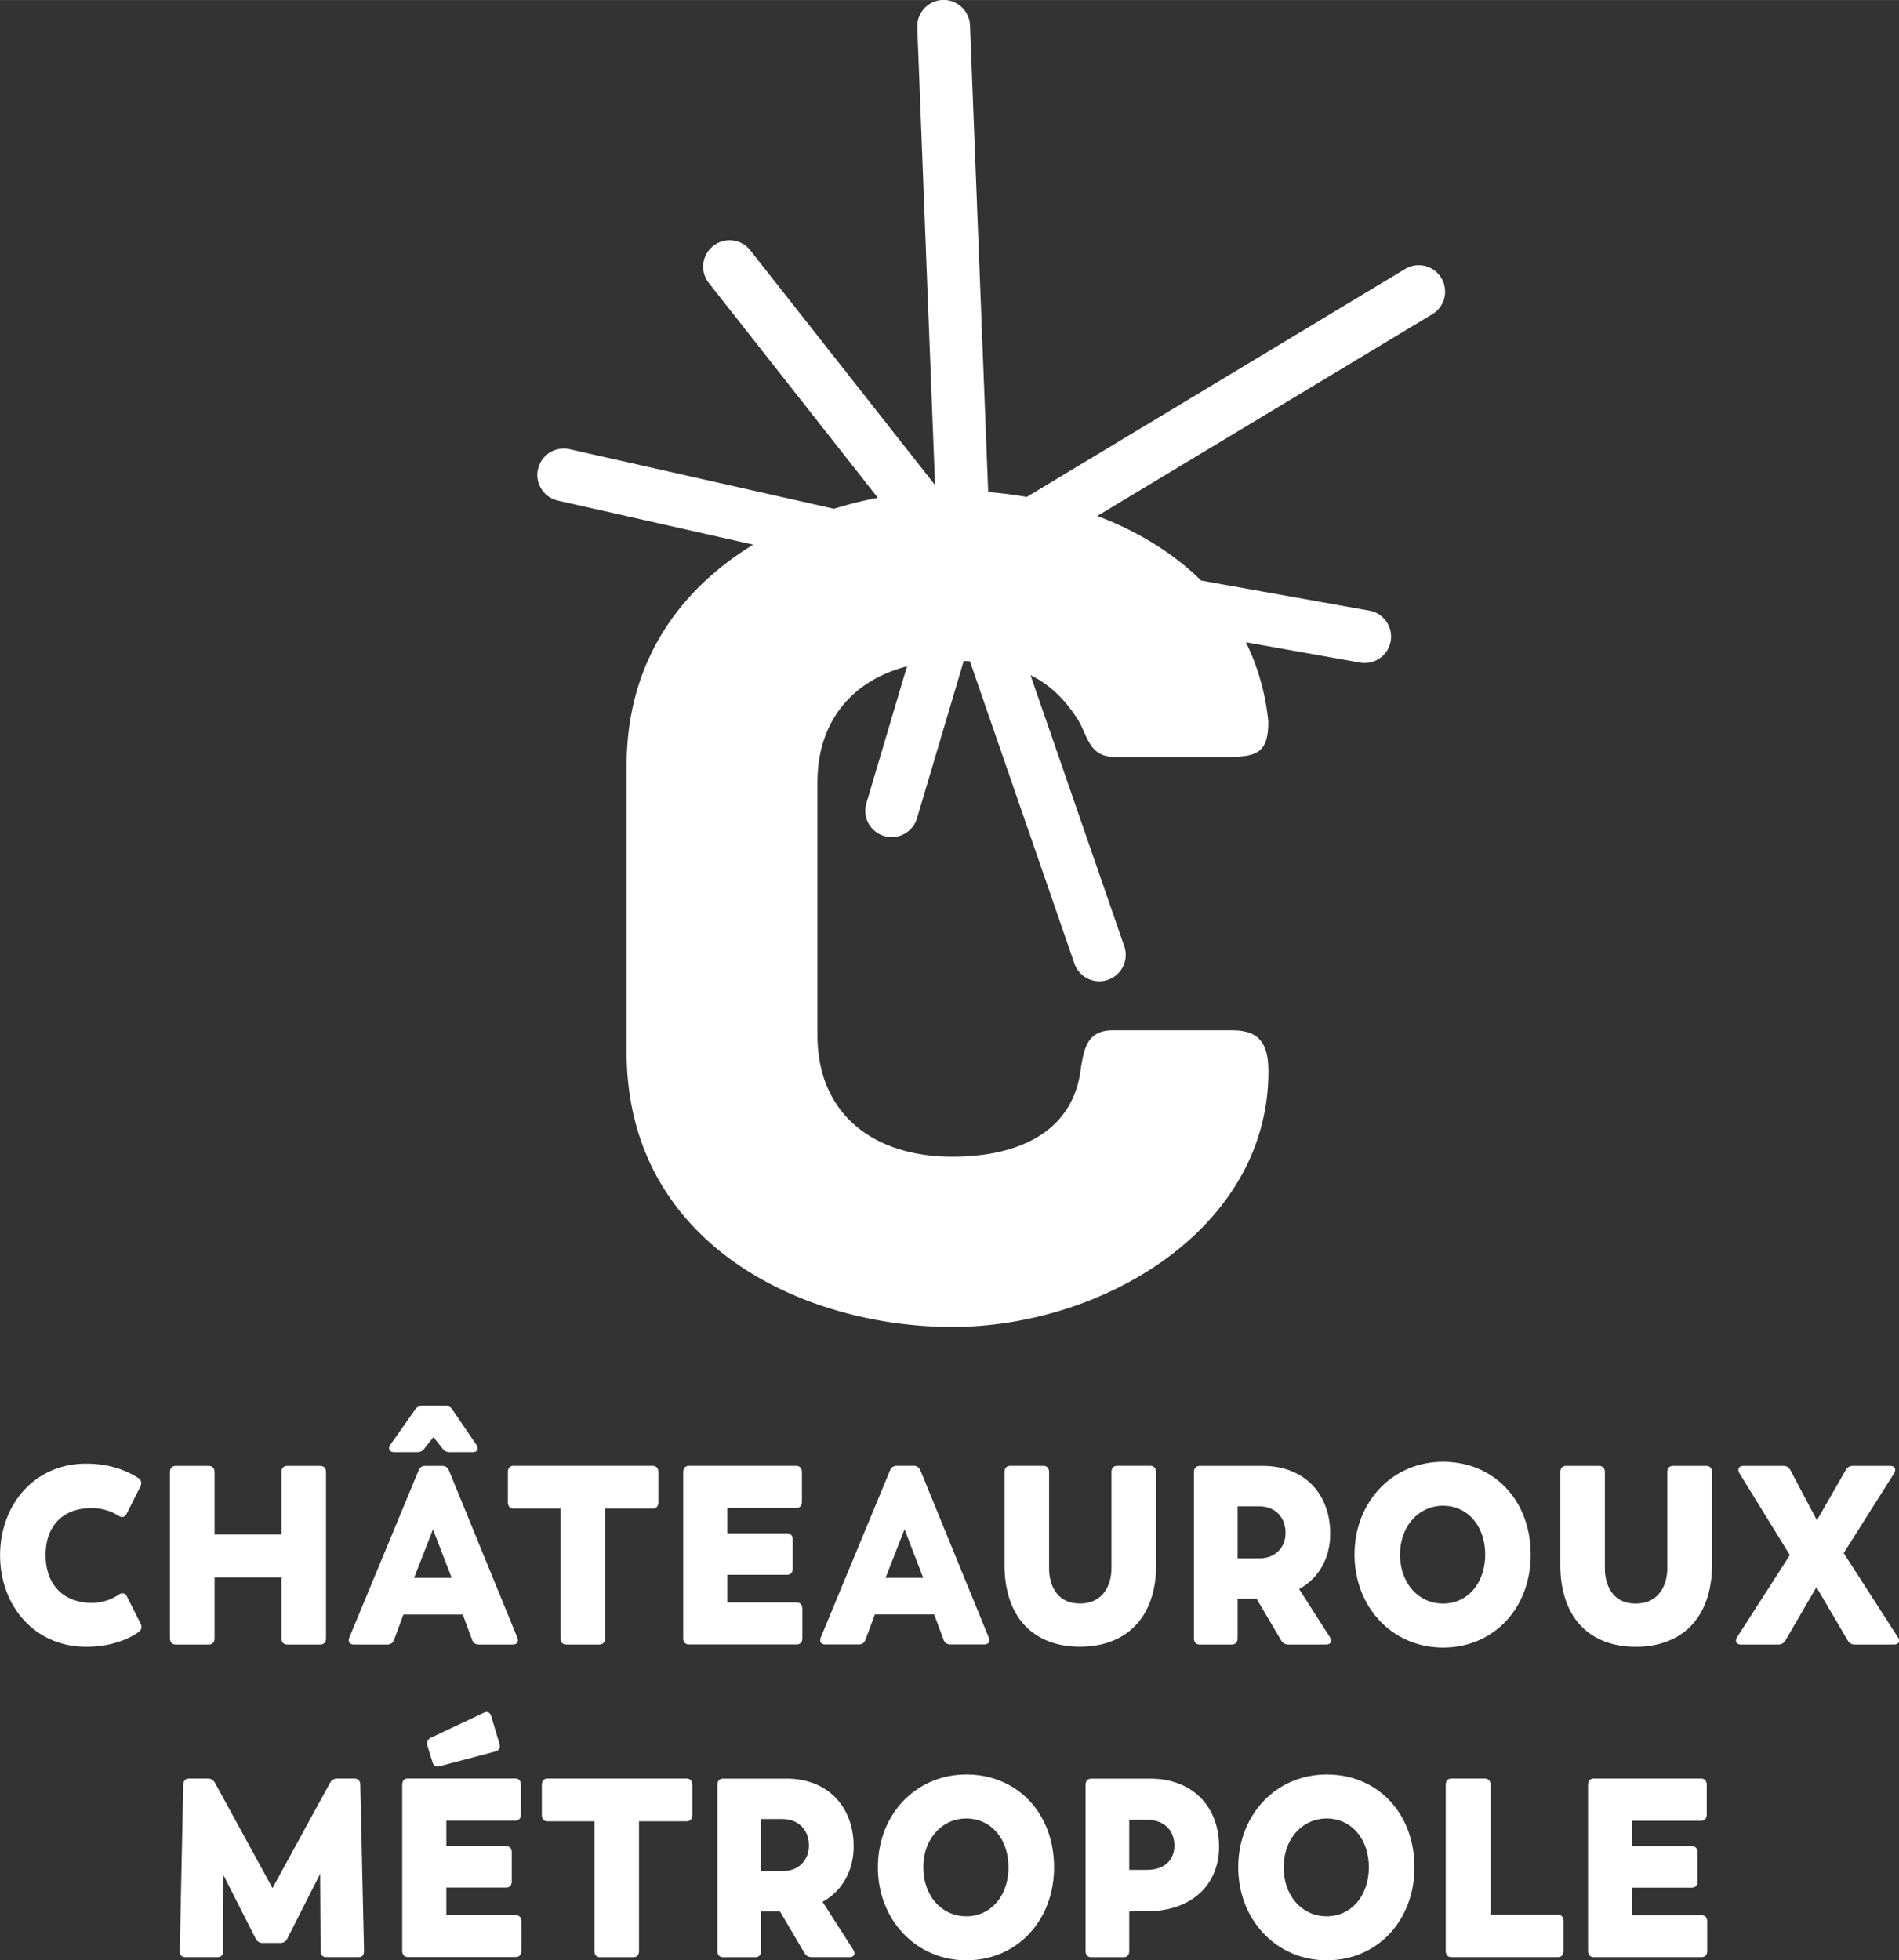 <?xml version="1.0" encoding="UTF-8"?>
<svg xmlns="http://www.w3.org/2000/svg" id="k" width="86.24mm" height="89.01mm" viewBox="0 0 244.46 252.3">
  <rect x="0" y="0" width="244.46" height="252.3" fill="#333333" stroke="none"/>
  <path d="M69.26 60.38a3.4 3.4 0 0 1 4.06-2.57l34.04 7.67a51.82 51.82 0 0 1 5.65-1.41L91.25 36.42a3.391 3.391 0 0 1 .57-4.77 3.391 3.391 0 0 1 4.77.57l23.78 30.21-2.29-58.91a3.404 3.404 0 0 1 3.26-3.53c1.86-.08 3.45 1.39 3.53 3.26l2.34 60.08c1.67.14 3.32.34 4.96.63l48.71-29.34c1.61-.97 3.7-.45 4.66 1.16.97 1.61.45 3.7-1.16 4.66l-43.13 25.97c5.1 1.92 9.7 4.69 13.37 8.31l21.65 3.87a3.4 3.4 0 0 1 2.75 3.94 3.393 3.393 0 0 1-3.34 2.8c-.2 0-.4-.02-.6-.05l-14.7-2.62c1.5 3.04 2.51 6.45 2.89 10.21 0 3.76-1.25 4.54-4.85 4.54H143.4c-3.29 0-3.44-2.97-4.69-4.85-1.63-2.56-3.53-4.42-6.05-5.66l12.07 34.89a3.401 3.401 0 0 1-3.21 4.51c-1.41 0-2.73-.88-3.21-2.29l-13.45-38.9c-.26-.02-.53-.03-.8-.04l-6.01 20.24a3.395 3.395 0 0 1-3.26 2.43 3.39 3.39 0 0 1-3.26-4.36l5.23-17.62c-7.05 1.82-11.53 7.08-11.53 14.93v32.55c0 10.01 7.04 15.64 17.37 15.64 8.45 0 15.18-3.13 16.43-10.64.47-3.13.78-5.63 4.23-5.63h15.33c3.44 0 4.69 1.57 4.69 5.32 0 20.18-21.28 32.86-40.68 32.86s-41.93-10.8-41.93-35.36V98.5c0-13.42 6.96-22.72 16.3-28.4l-25.15-5.67a3.4 3.4 0 0 1-2.57-4.06ZM45.61 228.92h-2.23c-.39 0-.69.2-.9.56l-7.4 13.54-7.4-13.54c-.21-.36-.51-.56-.9-.56h-2.41c-.48 0-.78.26-.78.82l-.45 21.35c0 .56.24.82.72.82h4.12c.48 0 .75-.26.75-.82l.03-9.74 4.15 8.17c.21.39.51.56.9.56h2.29c.39 0 .72-.2.9-.59l4.21-8.31.06 9.91c0 .56.27.82.75.82h4.12c.48 0 .72-.26.72-.82l-.48-21.35c0-.56-.3-.82-.78-.82Zm20.76 17.59h-8.91v-3.56h7.67c.48 0 .75-.29.75-.82v-3.7c0-.52-.27-.82-.75-.82h-7.67v-3.27h8.85c.48 0 .75-.29.75-.82v-3.79c0-.52-.27-.82-.75-.82H52.53c-.48 0-.75.29-.75.82v21.35c0 .52.27.82.75.82h13.84c.48 0 .75-.29.75-.82v-3.76c0-.52-.27-.82-.75-.82Zm-4.09-26.06-6.8 3.21c-.42.2-.6.56-.45 1.05l.63 2.06c.15.49.48.69.93.56l7.19-1.9c.48-.13.66-.52.51-1.01l-1.05-3.5c-.15-.52-.51-.69-.96-.46Zm26.09 8.47H70.5c-.48 0-.75.29-.75.82v3.86c0 .52.27.82.75.82h6.02v16.68c0 .52.27.82.75.82h4.24c.48 0 .75-.29.75-.82v-16.68h6.11c.48 0 .75-.29.75-.82v-3.86c0-.52-.27-.82-.75-.82Zm21.45 22.01c.36.56.12.98-.48.98h-4.84c-.39 0-.72-.16-.93-.52l-3.16-5.36h-2.44v5.07c0 .52-.27.82-.75.82H93.1c-.48 0-.75-.29-.75-.82v-21.35c0-.52.27-.82.75-.82h8.12c5.45 0 8.67 3.73 8.67 8.7 0 3.21-1.5 5.76-4 7.16l3.94 6.15Zm-5.69-13.37c0-1.93-1.23-3.43-3.46-3.43h-2.71v6.7h2.8c2.08 0 3.37-1.44 3.37-3.27Zm31.56 2.78c0 6.87-4.78 11.97-11.28 11.97s-11.4-5.23-11.4-11.97 4.84-11.94 11.4-11.94 11.28 5 11.28 11.94Zm-5.87 0c0-3.7-2.29-6.28-5.42-6.28s-5.54 2.62-5.54 6.28 2.35 6.31 5.54 6.31 5.42-2.68 5.42-6.31Zm27.11-2.65c0 4.84-3.46 8.27-9.18 8.31l-2.38.03v5.07c0 .52-.27.82-.75.82h-4.12c-.48 0-.75-.29-.75-.82v-21.35c0-.52.27-.82.75-.82h7.52c5.54 0 8.91 3.63 8.91 8.76Zm-5.75-.13c0-1.7-1.05-3.33-3.55-3.33h-2.26v6.44h2.26c2.56 0 3.55-1.54 3.55-3.11Zm30.9 2.78c0 6.87-4.78 11.97-11.28 11.97s-11.4-5.23-11.4-11.97 4.84-11.94 11.4-11.94 11.28 5 11.28 11.94Zm-5.87 0c0-3.7-2.29-6.28-5.42-6.28s-5.54 2.62-5.54 6.28 2.35 6.31 5.54 6.31 5.42-2.68 5.42-6.31Zm24.31 6.11h-8.64v-16.71c0-.52-.27-.82-.75-.82h-4.27c-.48 0-.75.29-.75.82v21.35c0 .52.27.82.75.82h13.66c.48 0 .75-.29.75-.82v-3.83c0-.52-.27-.82-.75-.82Zm18.5.07h-8.91v-3.56h7.67c.48 0 .75-.29.75-.82v-3.7c0-.52-.27-.82-.75-.82h-7.67v-3.27h8.85c.48 0 .75-.29.75-.82v-3.79c0-.52-.27-.82-.75-.82h-13.78c-.48 0-.75.29-.75.82v21.35c0 .52.27.82.75.82h13.84c.48 0 .75-.29.75-.82v-3.76c0-.52-.27-.82-.75-.82ZM16.34 205.49c-.24-.46-.6-.52-1.02-.26-.72.49-1.93 1.08-3.49 1.08-3.61 0-5.96-2.29-5.96-6.15s2.32-6.05 5.93-6.05c1.56 0 2.8.56 3.49 1.01.45.26.78.16 1.02-.29l1.75-3.47c.21-.46.15-.85-.24-1.11-1.11-.72-3.31-1.86-6.74-1.86-6.65 0-11.07 5.3-11.07 11.8s4.45 11.77 11.07 11.77c4.06 0 6.29-1.57 6.71-1.86.48-.36.51-.69.3-1.14l-1.75-3.47Zm11.28 5.36v-7.82h8.61v7.82c0 .52.27.82.75.82h4.24c.48 0 .75-.29.75-.82V189.5c0-.52-.27-.82-.75-.82h-4.24c-.48 0-.75.29-.75.82v8.01h-8.61v-8.01c0-.52-.27-.82-.75-.82h-4.24c-.48 0-.75.29-.75.82v21.35c0 .52.27.82.75.82h4.24c.48 0 .75-.29.75-.82Zm24.31-3.04-1.2 3.24c-.15.42-.45.62-.87.62h-4.3c-.57 0-.81-.36-.57-.95l8.88-21.42c.18-.43.45-.62.87-.62h2.2c.42 0 .69.2.87.62l8.76 21.42c.24.59 0 .95-.57.95h-4.36c-.42 0-.72-.2-.87-.62l-1.2-3.24h-7.61Zm1.38-4.71h4.84l-2.41-6.25-2.44 6.25Zm-2.56-16.19h2.95c.39 0 .69-.13.93-.46l1.17-1.47 1.17 1.47c.24.33.54.46.93.46h2.95c.63 0 .81-.42.45-.98l-3.07-4.51c-.24-.33-.51-.49-.9-.49h-2.95c-.39 0-.69.16-.93.49l-3.16 4.48c-.39.52-.18 1.01.45 1.01Zm15.38 7.26h6.02v16.68c0 .52.27.82.75.82h4.24c.48 0 .75-.29.75-.82v-16.68H84c.48 0 .75-.29.75-.82v-3.86c0-.52-.27-.82-.75-.82H66.13c-.48 0-.75.29-.75.82v3.86c0 .52.27.82.75.82Zm36.35-.07c.48 0 .75-.29.75-.82v-3.79c0-.52-.27-.82-.75-.82H88.7c-.48 0-.75.29-.75.82v21.35c0 .52.27.82.75.82h13.84c.48 0 .75-.29.75-.82v-3.76c0-.52-.27-.82-.75-.82h-8.91v-3.56h7.67c.48 0 .75-.29.75-.82v-3.7c0-.52-.27-.82-.75-.82h-7.67v-3.27h8.85Zm17.75 13.7h-7.61l-1.2 3.24c-.15.42-.45.62-.87.62h-4.3c-.57 0-.81-.36-.57-.95l8.88-21.42c.18-.43.45-.62.87-.62h2.2c.42 0 .69.2.87.62l8.76 21.42c.24.59 0 .95-.57.95h-4.36c-.42 0-.72-.2-.87-.62l-1.2-3.24Zm-1.38-4.71-2.41-6.25-2.44 6.25h4.84Zm29.97-1.73v-11.87c0-.52-.27-.82-.75-.82h-4.24c-.48 0-.75.29-.75.82v12.36c0 2.12-1.05 4.54-4.06 4.54s-3.97-2.42-3.97-4.54v-12.36c0-.52-.27-.82-.75-.82h-4.24c-.48 0-.75.29-.75.82v11.87c0 7 3.91 10.59 9.72 10.59s9.81-3.6 9.81-10.59Zm12.94 4.42h-2.44v5.07c0 .52-.27.82-.75.82h-4.12c-.48 0-.75-.29-.75-.82V189.5c0-.52.27-.82.75-.82h8.12c5.45 0 8.67 3.73 8.67 8.7 0 3.21-1.5 5.76-4 7.16l3.94 6.15c.36.56.12.98-.48.98h-4.84c-.39 0-.72-.16-.93-.52l-3.16-5.36Zm-2.44-5.2h2.8c2.08 0 3.37-1.44 3.37-3.27 0-1.93-1.23-3.43-3.46-3.43h-2.71v6.7Zm26.45 11.48c-6.56 0-11.4-5.23-11.4-11.97s4.84-11.94 11.4-11.94 11.28 5 11.28 11.94-4.79 11.97-11.28 11.97Zm5.42-11.97c0-3.7-2.29-6.28-5.42-6.28s-5.54 2.62-5.54 6.28 2.35 6.31 5.54 6.31 5.42-2.68 5.42-6.31Zm28.43-11.41h-4.24c-.48 0-.75.29-.75.82v12.36c0 2.12-1.05 4.54-4.06 4.54s-3.97-2.42-3.97-4.54V189.5c0-.52-.27-.82-.75-.82h-4.24c-.48 0-.75.29-.75.82v11.87c0 7 3.91 10.59 9.72 10.59s9.81-3.6 9.81-10.59V189.5c0-.52-.27-.82-.75-.82Zm24.67 22.01-6.95-10.79 6.47-10.24c.33-.56.12-.98-.48-.98h-4.84c-.39 0-.69.2-.9.56l-3.7 6.44-3.4-6.44c-.21-.39-.51-.56-.9-.56h-5.17c-.6 0-.81.43-.48.98l6.47 10.5-6.77 10.53c-.36.56-.12.98.48.98h4.84c.39 0 .69-.2.9-.56l3.97-6.83 4.03 6.87c.21.36.51.52.9.52h5.06c.6 0 .84-.42.48-.98Z" fill="#fff"></path>
</svg>
